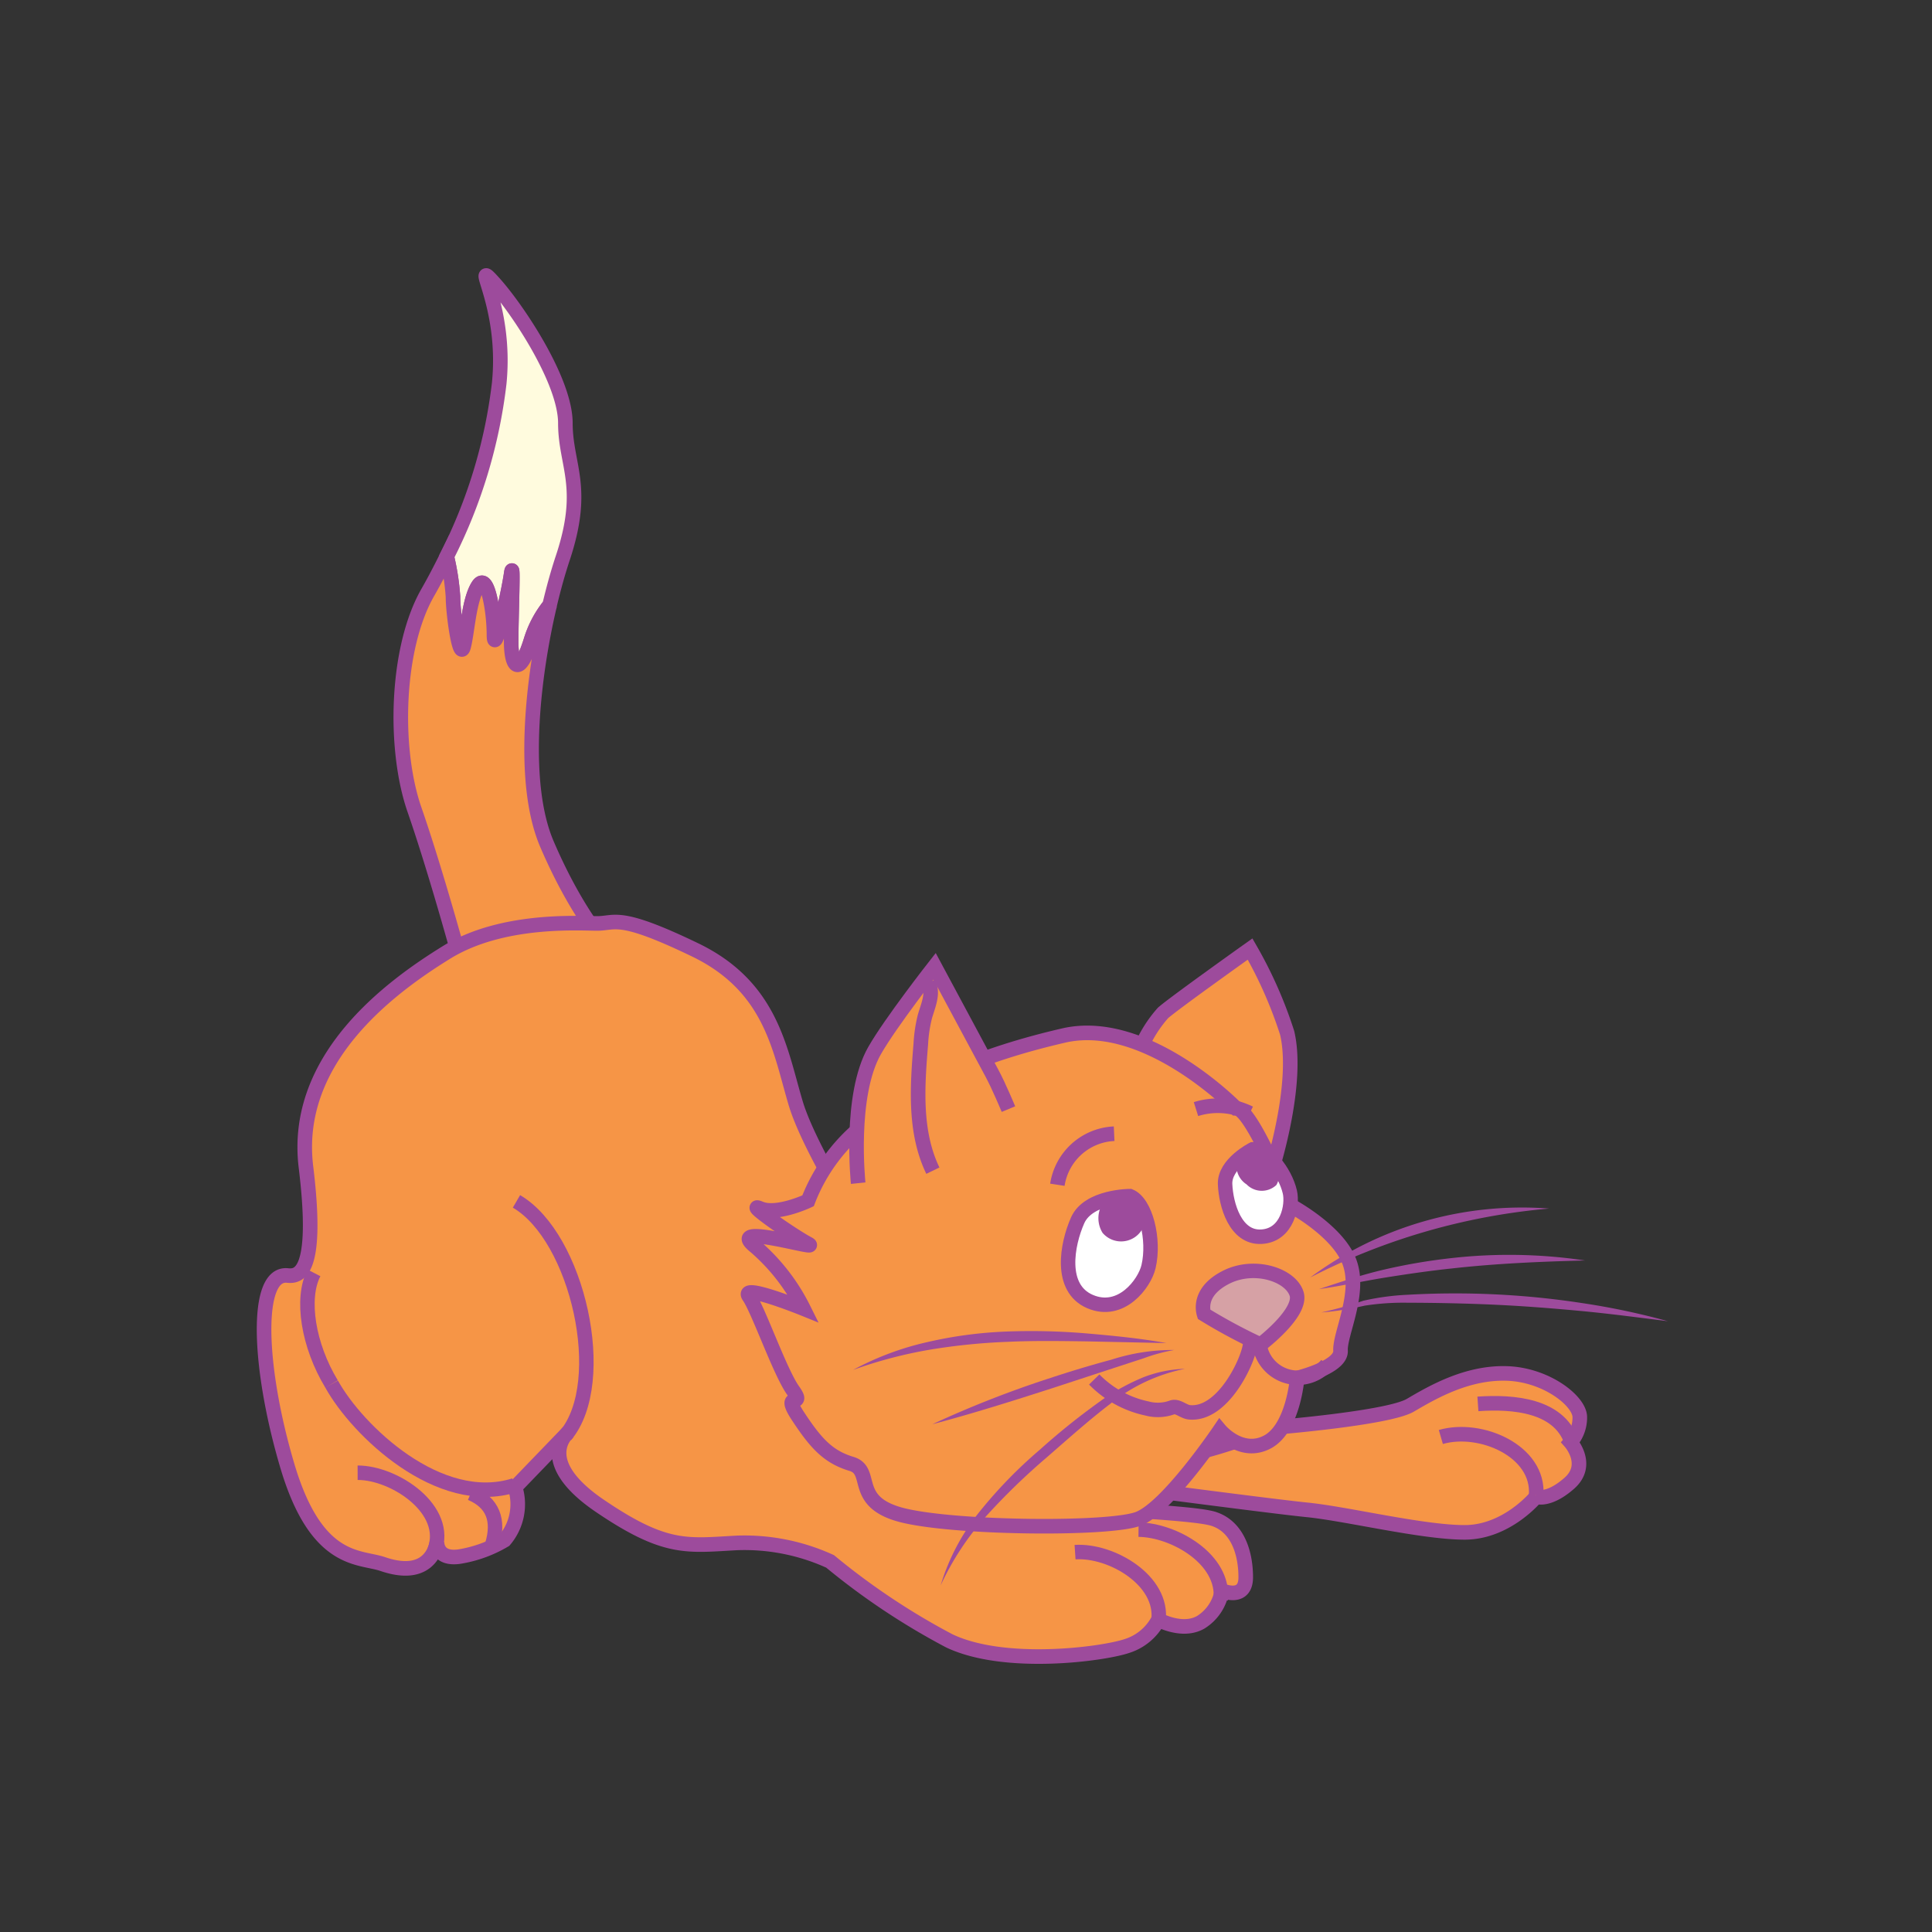 <svg id="word" xmlns="http://www.w3.org/2000/svg" viewBox="0 0 160 160"><rect x="0" y="0" width="160" height="160" fill="#333333" stroke="none"/><defs><style>.cls-1{fill:#fffbde;}.cls-1,.cls-2,.cls-3,.cls-4,.cls-5,.cls-7{stroke:#9d4b9c;}.cls-1,.cls-2,.cls-7{stroke-width:1.208px;}.cls-2{fill:#f69546;}.cls-3,.cls-7{fill:none;}.cls-3,.cls-4,.cls-5{stroke-width:1.198px;}.cls-4{fill:#d6a1a5;}.cls-5{fill:#fff;}.cls-6{fill:#9d4b9c;}</style></defs><path class="cls-1" d="M38.387,53.565c.329-1.2.438-3.836,1.2-5.042s1.316,2.083,1.316,4.056,1.206-3.508,1.425-5.042,0,3.507,0,5.59.658,3.069,1.644-.11a8.689,8.689,0,0,1,1.543-2.9c.342-1.451.715-2.775,1.088-3.894,1.973-5.919.219-7.673.219-11.181s-3.946-9.426-5.919-11.619,1.1,1.754.438,8.331A42.58,42.58,0,0,1,37,46.082,20.02,20.02,0,0,1,37.51,49.4C37.51,50.825,38.058,54.771,38.387,53.565Z"/><path class="cls-2" d="M45.293,69.9c-2.134-4.978-1.24-13.559.227-19.783a8.689,8.689,0,0,0-1.543,2.9c-.986,3.179-1.644,2.193-1.644.11s.219-7.125,0-5.59-1.425,7.015-1.425,5.042-.548-5.262-1.316-4.056-.876,3.837-1.2,5.042-.877-2.74-.877-4.165A20.02,20.02,0,0,0,37,46.082c-.516,1.048-1.044,2.057-1.577,2.989-2.631,4.6-2.85,12.935-1.1,17.977s3.727,12.277,3.727,12.277l12.5-.658S47.923,76.036,45.293,69.9Z"/><path class="cls-2" d="M73.136,104.755s-5.92-8.988-7.235-13.373-1.973-9.646-8.331-12.715-6.577-2.192-8.112-2.192-7.892-.439-12.5,2.411-12.716,8.77-11.62,17.758-.662,9.076-1.535,8.988c-2.74-.274-2.411,7.673,0,15.785s5.981,7.457,7.893,8.111c4.165,1.425,4.494-1.863,4.494-1.863s-.109,1.644,2.083,1.206a10.594,10.594,0,0,0,3.508-1.316,4.6,4.6,0,0,0,.877-4.384l4.385-4.549s-2.851,2.356,2.63,6.083,7.235,3.289,11.4,3.07a17.066,17.066,0,0,1,7.673,1.534,57.835,57.835,0,0,0,9.866,6.577c4.6,2.192,12.716,1.1,14.689.438a4.431,4.431,0,0,0,2.631-2.192s1.973,1.1,3.507.219a3.814,3.814,0,0,0,1.754-2.63s1.973.877,1.973-1.1-.657-4.166-2.63-4.824-13.374-.876-15.128-1.534S72.7,112.428,73.136,104.755Z"/><path class="cls-3" d="M42.771,99.494c5.052,2.941,7.794,14.926,4.056,19.4"/><path class="cls-3" d="M89.031,128.542c2.99-.2,7.352,2.341,6.906,5.7"/><path class="cls-3" d="M101.089,132.488c.365-3.36-3.872-5.782-6.8-5.81"/><path class="cls-3" d="M35.975,128.432c1.313-3.408-3.3-6.476-6.358-6.467"/><path class="cls-3" d="M40.743,127.994c.658-2.138.036-3.566-1.753-4.33"/><path class="cls-2" d="M105.293,118.238s9.647-.767,11.51-1.863,4.714-2.741,8-2.631,6.029,2.3,6.029,3.617a3.1,3.1,0,0,1-.767,2.083s1.644,1.863-.11,3.4-2.74,1.1-2.74,1.1-2.412,2.96-5.919,2.96-9.757-1.535-13.045-1.864-19.333-2.457-19.333-2.457,5.3-1.16,9.248-2.037A41.435,41.435,0,0,0,105.293,118.238Z"/><path class="cls-2" d="M119.324,119.005c3.278-.95,8.167,1.151,7.893,4.823"/><path class="cls-2" d="M122.394,116.265c2.966-.207,6.663.123,7.728,3.069"/><path class="cls-3" d="M27.462,114.622c2.117,3.834,8.9,10.357,15.145,8.384"/><path class="cls-3" d="M26,105.414c-1.1,2.119-.476,6.011,1.461,9.208"/><path class="cls-2" d="M105.305,96.954s2.3-7.139,1.292-11.414a35.732,35.732,0,0,0-3.07-6.944s-6.259,4.454-7.207,5.285a10.627,10.627,0,0,0-1.864,2.969"/><path class="cls-2" d="M102.362,91.782s-7.41-7.609-14.273-6.025-12.3,3.932-16.247,7.157a14.945,14.945,0,0,0-4.922,6.531s-2.582,1.224-3.958.639,2.594,2.194,3.948,2.913-6.963-1.865-4.386.218a16.48,16.48,0,0,1,4.015,5.16s-5.3-2.144-4.513-1.009,2.563,6.254,3.654,7.789-1.039-.061.419,2.148,2.47,3.345,4.415,3.929-.12,3.25,4.421,4.3,16.895,1.15,19.314.257,6.776-7.353,6.776-7.353,1.771,2.123,3.927.987,2.474-5.3,2.474-5.3,3.674-.89,3.592-2.263,1.711-4.756.735-7.356-4.9-4.68-4.9-4.68S103.681,91.792,102.362,91.782Z"/><path class="cls-2" d="M71.071,97.984S70.3,90.73,72.432,87c1.322-2.318,4.966-6.973,4.966-6.973s4.156,7.749,4.743,8.837,1.374,2.988,1.374,2.988"/><path class="cls-4" d="M104.391,111.351a45.462,45.462,0,0,1-4.68-2.512c-.087-.283-.5-1.889,1.84-3.068s5.33-.2,5.827,1.376S104.391,111.351,104.391,111.351Z"/><path class="cls-5" d="M93.576,99.057s-3.436,0-4.327,2-1.557,5.621,1.019,6.73,4.518-1.484,4.848-2.888C95.642,102.655,94.883,99.588,93.576,99.057Z"/><path class="cls-6" d="M91.31,102.1a2.017,2.017,0,1,0,.682-3.135A2.31,2.31,0,0,0,91.31,102.1Z"/><path class="cls-3" d="M104.346,111.551a3.2,3.2,0,0,0,5.531,1.468"/><path class="cls-3" d="M90.619,114.243a8.574,8.574,0,0,0,4.363,2.4,3.484,3.484,0,0,0,2.056-.075c.47-.2.952.343,1.46.393,2.762.273,4.877-4.239,5.029-5.607"/><path class="cls-7" d="M76.886,81.409c.456.848-.029,1.863-.293,2.789a11.859,11.859,0,0,0-.336,2.269c-.292,3.543-.549,7.284,1,10.483"/><path class="cls-5" d="M103.757,95.176s-2.371,1.191-2.3,2.894.851,4.468,3.009,4.349,2.609-2.6,2.356-3.7C106.416,96.973,104.841,95.094,103.757,95.176Z"/><path class="cls-6" d="M103.235,98.084a1.762,1.762,0,0,0,2.47.053,1.814,1.814,0,0,0-.6-2.425,1.767,1.767,0,0,0-2.471-.054A1.818,1.818,0,0,0,103.235,98.084Z"/><path class="cls-6" d="M109.237,106.759c1.766-.584,3.531-1.187,5.35-1.608a47.671,47.671,0,0,1,5.517-.949,42.643,42.643,0,0,1,11.162.185c-3.723.094-7.4.252-11.068.665-1.833.194-3.657.459-5.48.751S111.083,106.5,109.237,106.759Z"/><path class="cls-6" d="M109.418,108.693a34.136,34.136,0,0,0,3.489-.972,20.753,20.753,0,0,1,3.627-.492,69.463,69.463,0,0,1,14.494.687,59.728,59.728,0,0,1,7.1,1.5c-2.4-.3-4.786-.619-7.181-.844s-4.788-.413-7.187-.522-4.8-.158-7.2-.164a21.054,21.054,0,0,0-3.563.246A24.252,24.252,0,0,1,109.418,108.693Z"/><path class="cls-6" d="M108.5,105.8a29.453,29.453,0,0,1,19.794-5.712A53.317,53.317,0,0,0,108.5,105.8Z"/><path class="cls-6" d="M98.132,113.359a14.335,14.335,0,0,0-6.183,2.9c-1.82,1.392-3.551,2.95-5.3,4.47a54.3,54.3,0,0,0-4.958,4.81,23.1,23.1,0,0,0-3.791,5.757,17.952,17.952,0,0,1,3.284-6.178,37.979,37.979,0,0,1,4.9-5.032,57.591,57.591,0,0,1,5.486-4.363,18.29,18.29,0,0,1,3.119-1.663A10.42,10.42,0,0,1,98.132,113.359Z"/><path class="cls-6" d="M96.6,111.228l-6.587-.141c-2.19-.03-4.375-.066-6.551.037a50.93,50.93,0,0,0-6.488.657,36.953,36.953,0,0,0-6.329,1.671,24.01,24.01,0,0,1,6.2-2.316,35.05,35.05,0,0,1,6.584-.867,54.309,54.309,0,0,1,6.619.164C92.244,110.623,94.43,110.837,96.6,111.228Z"/><path class="cls-6" d="M97.252,111.8a14.242,14.242,0,0,0-2.519.681l-2.488.812-4.979,1.632c-3.327,1.072-6.658,2.127-10.055,3.026A86.763,86.763,0,0,1,87,114.114c1.665-.548,3.343-1.058,5.04-1.511A16.553,16.553,0,0,1,97.252,111.8Z"/><path class="cls-7" d="M92.268,93.889a4.985,4.985,0,0,0-4.7,4.227"/><path class="cls-7" d="M99.046,91.851a6.007,6.007,0,0,1,4.45.337"/></svg>